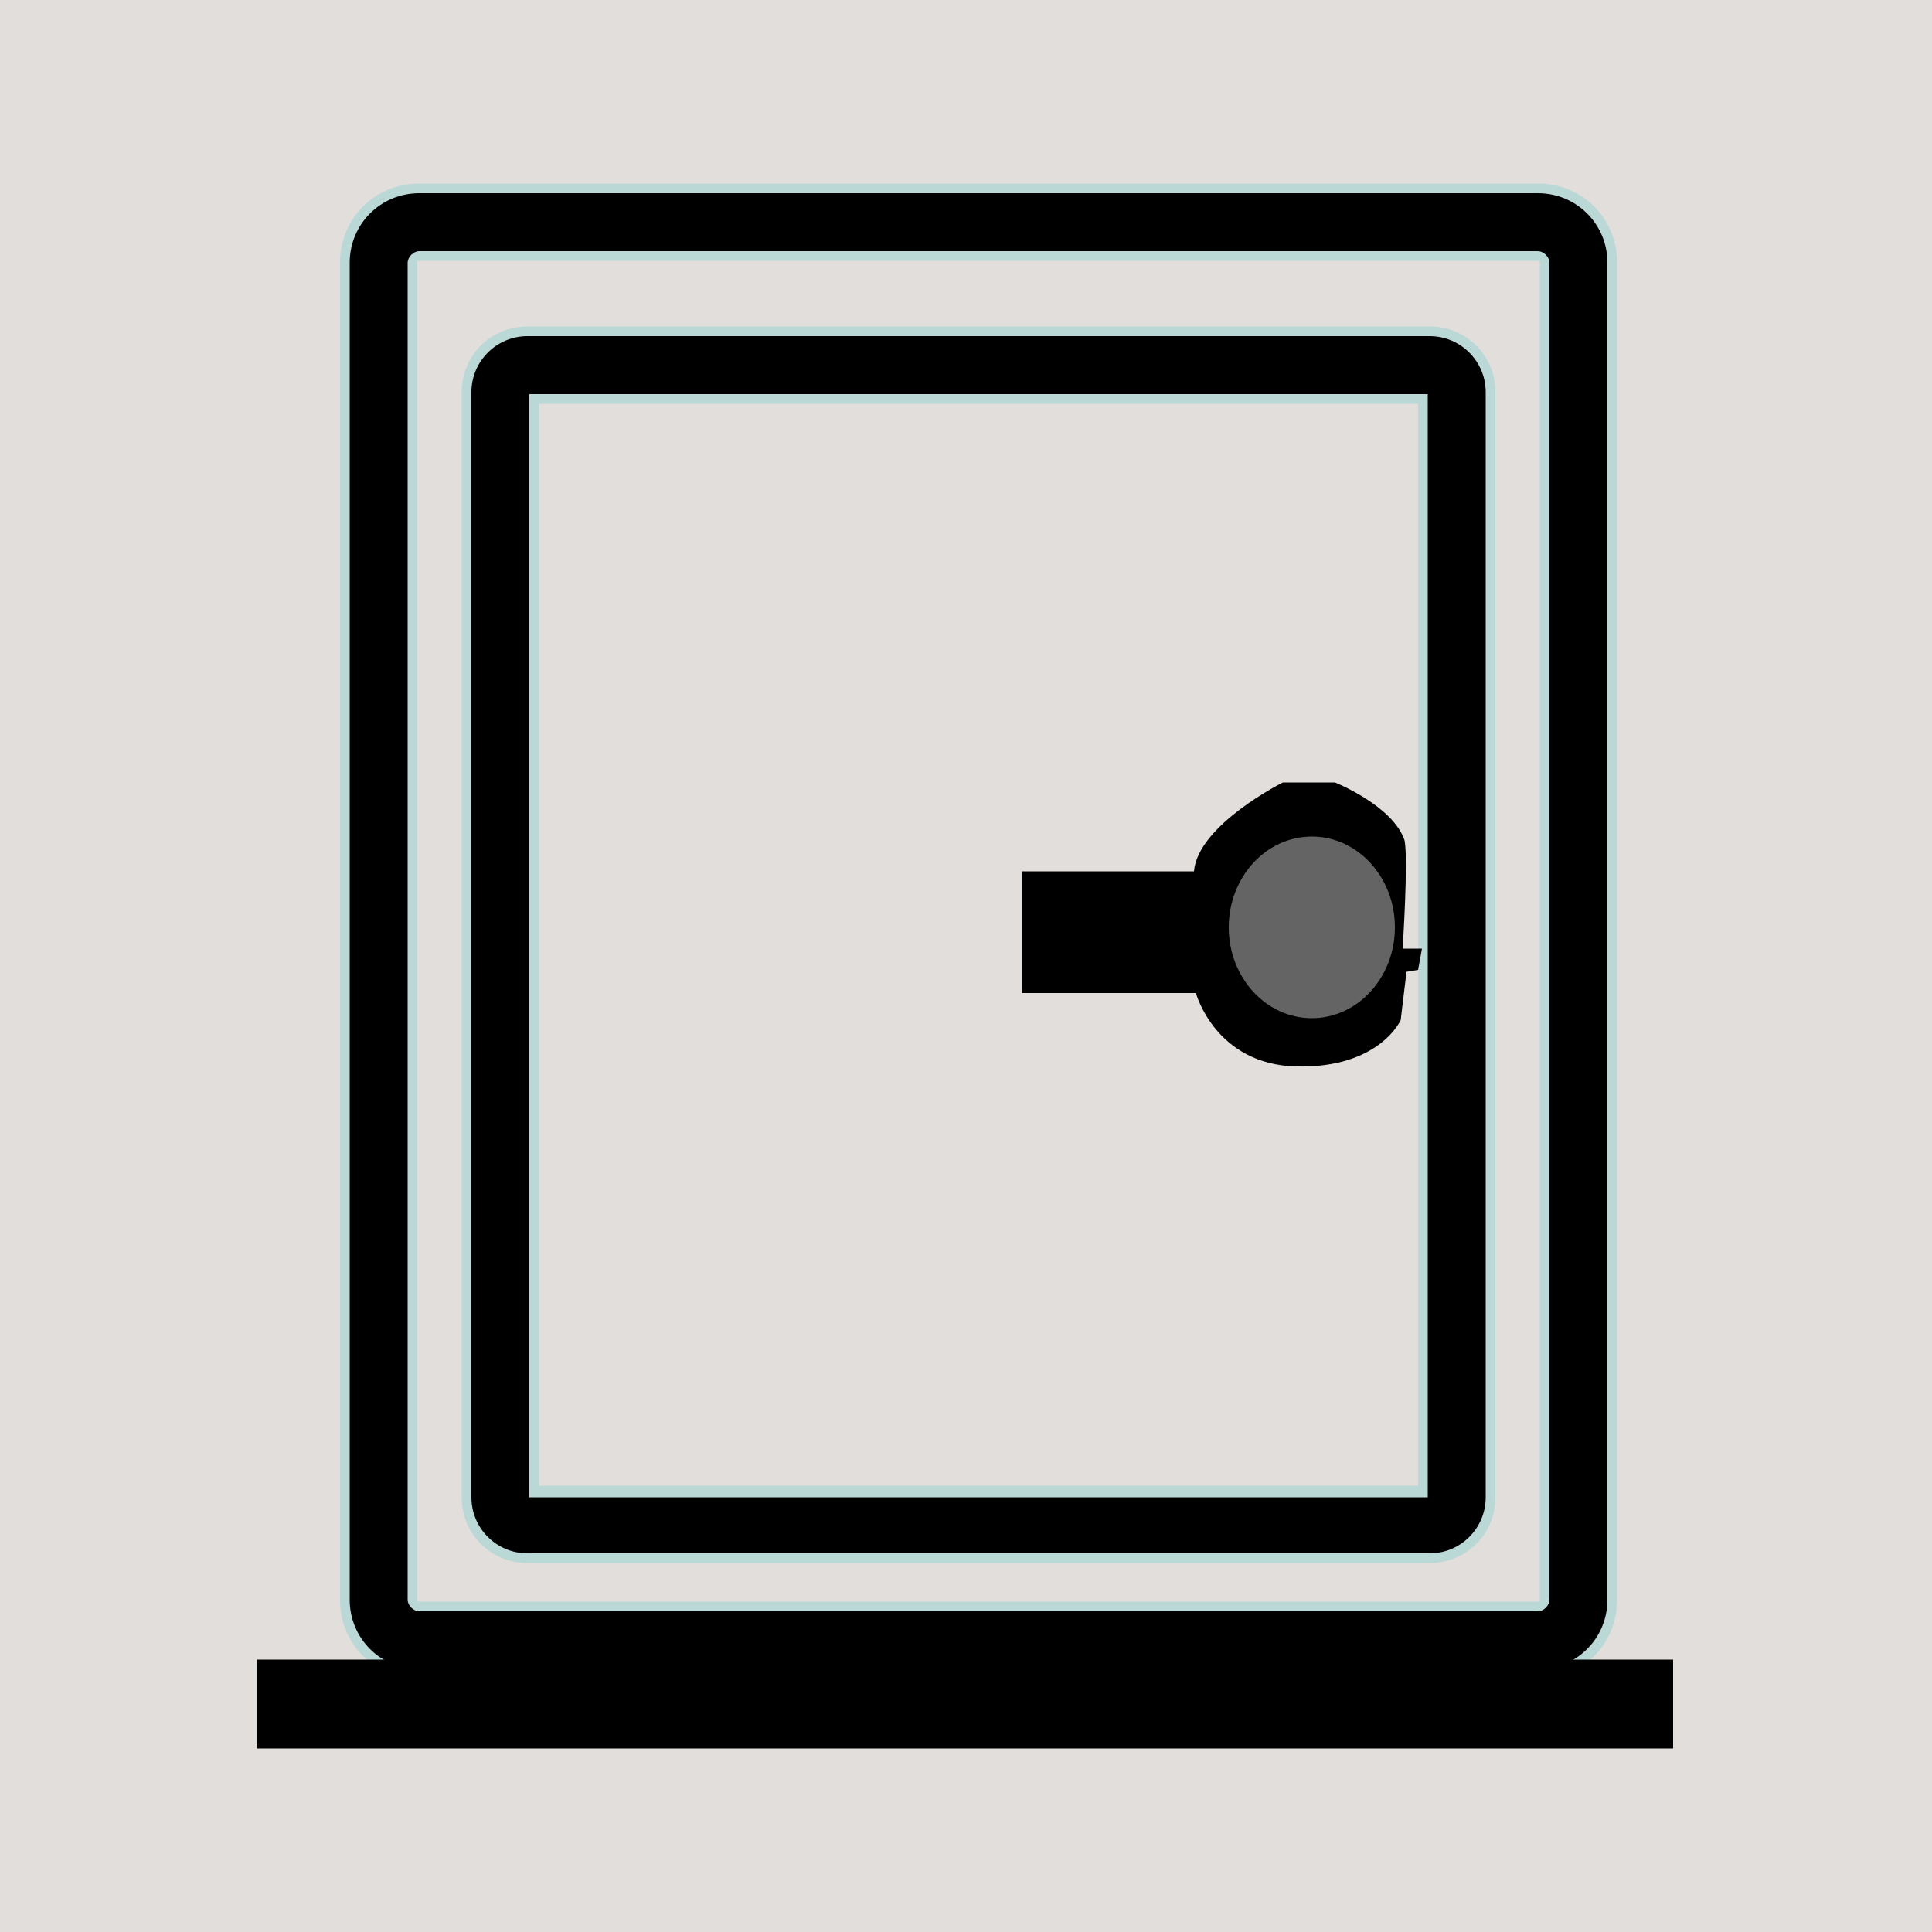 <?xml version="1.0" encoding="utf-8"?>
<!-- Generator: Adobe Illustrator 25.2.0, SVG Export Plug-In . SVG Version: 6.00 Build 0)  -->
<svg version="1.1" id="Layer_1" xmlns="http://www.w3.org/2000/svg" xmlns:xlink="http://www.w3.org/1999/xlink" x="0px" y="0px"
	 viewBox="0 0 100 100" style="enable-background:new 0 0 100 100;" xml:space="preserve">
<rect y="0" style="fill:#E2DEDB;" width="100" height="100"/>
<g>
	<path style="opacity:0.33;fill:#66CCCC;" d="M79.6,86.9H21.7c-2.3,0-4.1-1.8-4.1-4.1V13.6c0-2.3,1.8-4.1,4.1-4.1h57.9
		c2.3,0,4.1,1.8,4.1,4.1v69.2C83.7,85.1,81.9,86.9,79.6,86.9z M21.7,10.5c-1.7,0-3.1,1.4-3.1,3.1v69.2c0,1.7,1.4,3.1,3.1,3.1h57.9
		c1.7,0,3.1-1.4,3.1-3.1V13.6c0-1.7-1.4-3.1-3.1-3.1H21.7z M79.6,83.9H21.7c-0.6,0-1.1-0.5-1.1-1.1V13.6c0-0.6,0.5-1.1,1.1-1.1h57.9
		c0.6,0,1.1,0.5,1.1,1.1v69.2C80.7,83.4,80.2,83.9,79.6,83.9z M21.7,13.5c-0.1,0-0.1,0-0.1,0.1v69.2c0,0.1,0.1,0.1,0.1,0.1h57.9
		c0.1,0,0.1,0,0.1-0.1V13.6c0-0.1,0-0.1-0.1-0.1H21.7z"/>
	<path style="opacity:0.33;fill:#66CCCC;" d="M74,80.9H27.3c-1.9,0-3.4-1.5-3.4-3.4V20.3c0-1.9,1.5-3.4,3.4-3.4H74
		c1.9,0,3.4,1.5,3.4,3.4v57.2C77.4,79.4,75.9,80.9,74,80.9z M27.3,17.9c-1.3,0-2.4,1.1-2.4,2.4v57.2c0,1.3,1.1,2.4,2.4,2.4H74
		c1.3,0,2.4-1.1,2.4-2.4V20.3c0-1.3-1.1-2.4-2.4-2.4H27.3z M74.4,77.9H26.9V19.9h47.5V77.9z M27.9,76.9h45.5V20.9H27.9V76.9z"/>
	<path d="M79.6,13c0.3,0,0.6,0.3,0.6,0.6v69.2c0,0.3-0.3,0.6-0.6,0.6H21.7c-0.3,0-0.6-0.3-0.6-0.6V13.6c0-0.3,0.3-0.6,0.6-0.6H79.6
		 M79.6,10H21.7c-2,0-3.6,1.6-3.6,3.6v69.2c0,2,1.6,3.6,3.6,3.6h57.9c2,0,3.6-1.6,3.6-3.6V13.6C83.2,11.6,81.6,10,79.6,10L79.6,10z"
		/>
	<path d="M73.9,20.4v57.1H27.4V20.4H73.9 M74,17.4H27.3c-1.6,0-2.9,1.3-2.9,2.9v57.2c0,1.6,1.3,2.9,2.9,2.9H74
		c1.6,0,2.9-1.3,2.9-2.9V20.3C76.9,18.7,75.6,17.4,74,17.4L74,17.4z"/>
	<path d="M69.1,40.5h-2.7c0,0-4.4,2.2-4.6,4.6h-8.9v6.3h9c0,0,1,3.7,5.2,3.8c4.3,0.1,5.4-2.4,5.4-2.4l0.3-2.5l0.6-0.1l0.2-1.1h-1
		c0,0,0.3-4.6,0.1-5.6C72.1,41.7,69.1,40.5,69.1,40.5z"/>
	<ellipse style="fill:#646464;" cx="67.9" cy="48" rx="4.3" ry="4.7"/>
	<rect x="13.3" y="85.9" width="73.3" height="4.6"/>
</g>
</svg>
